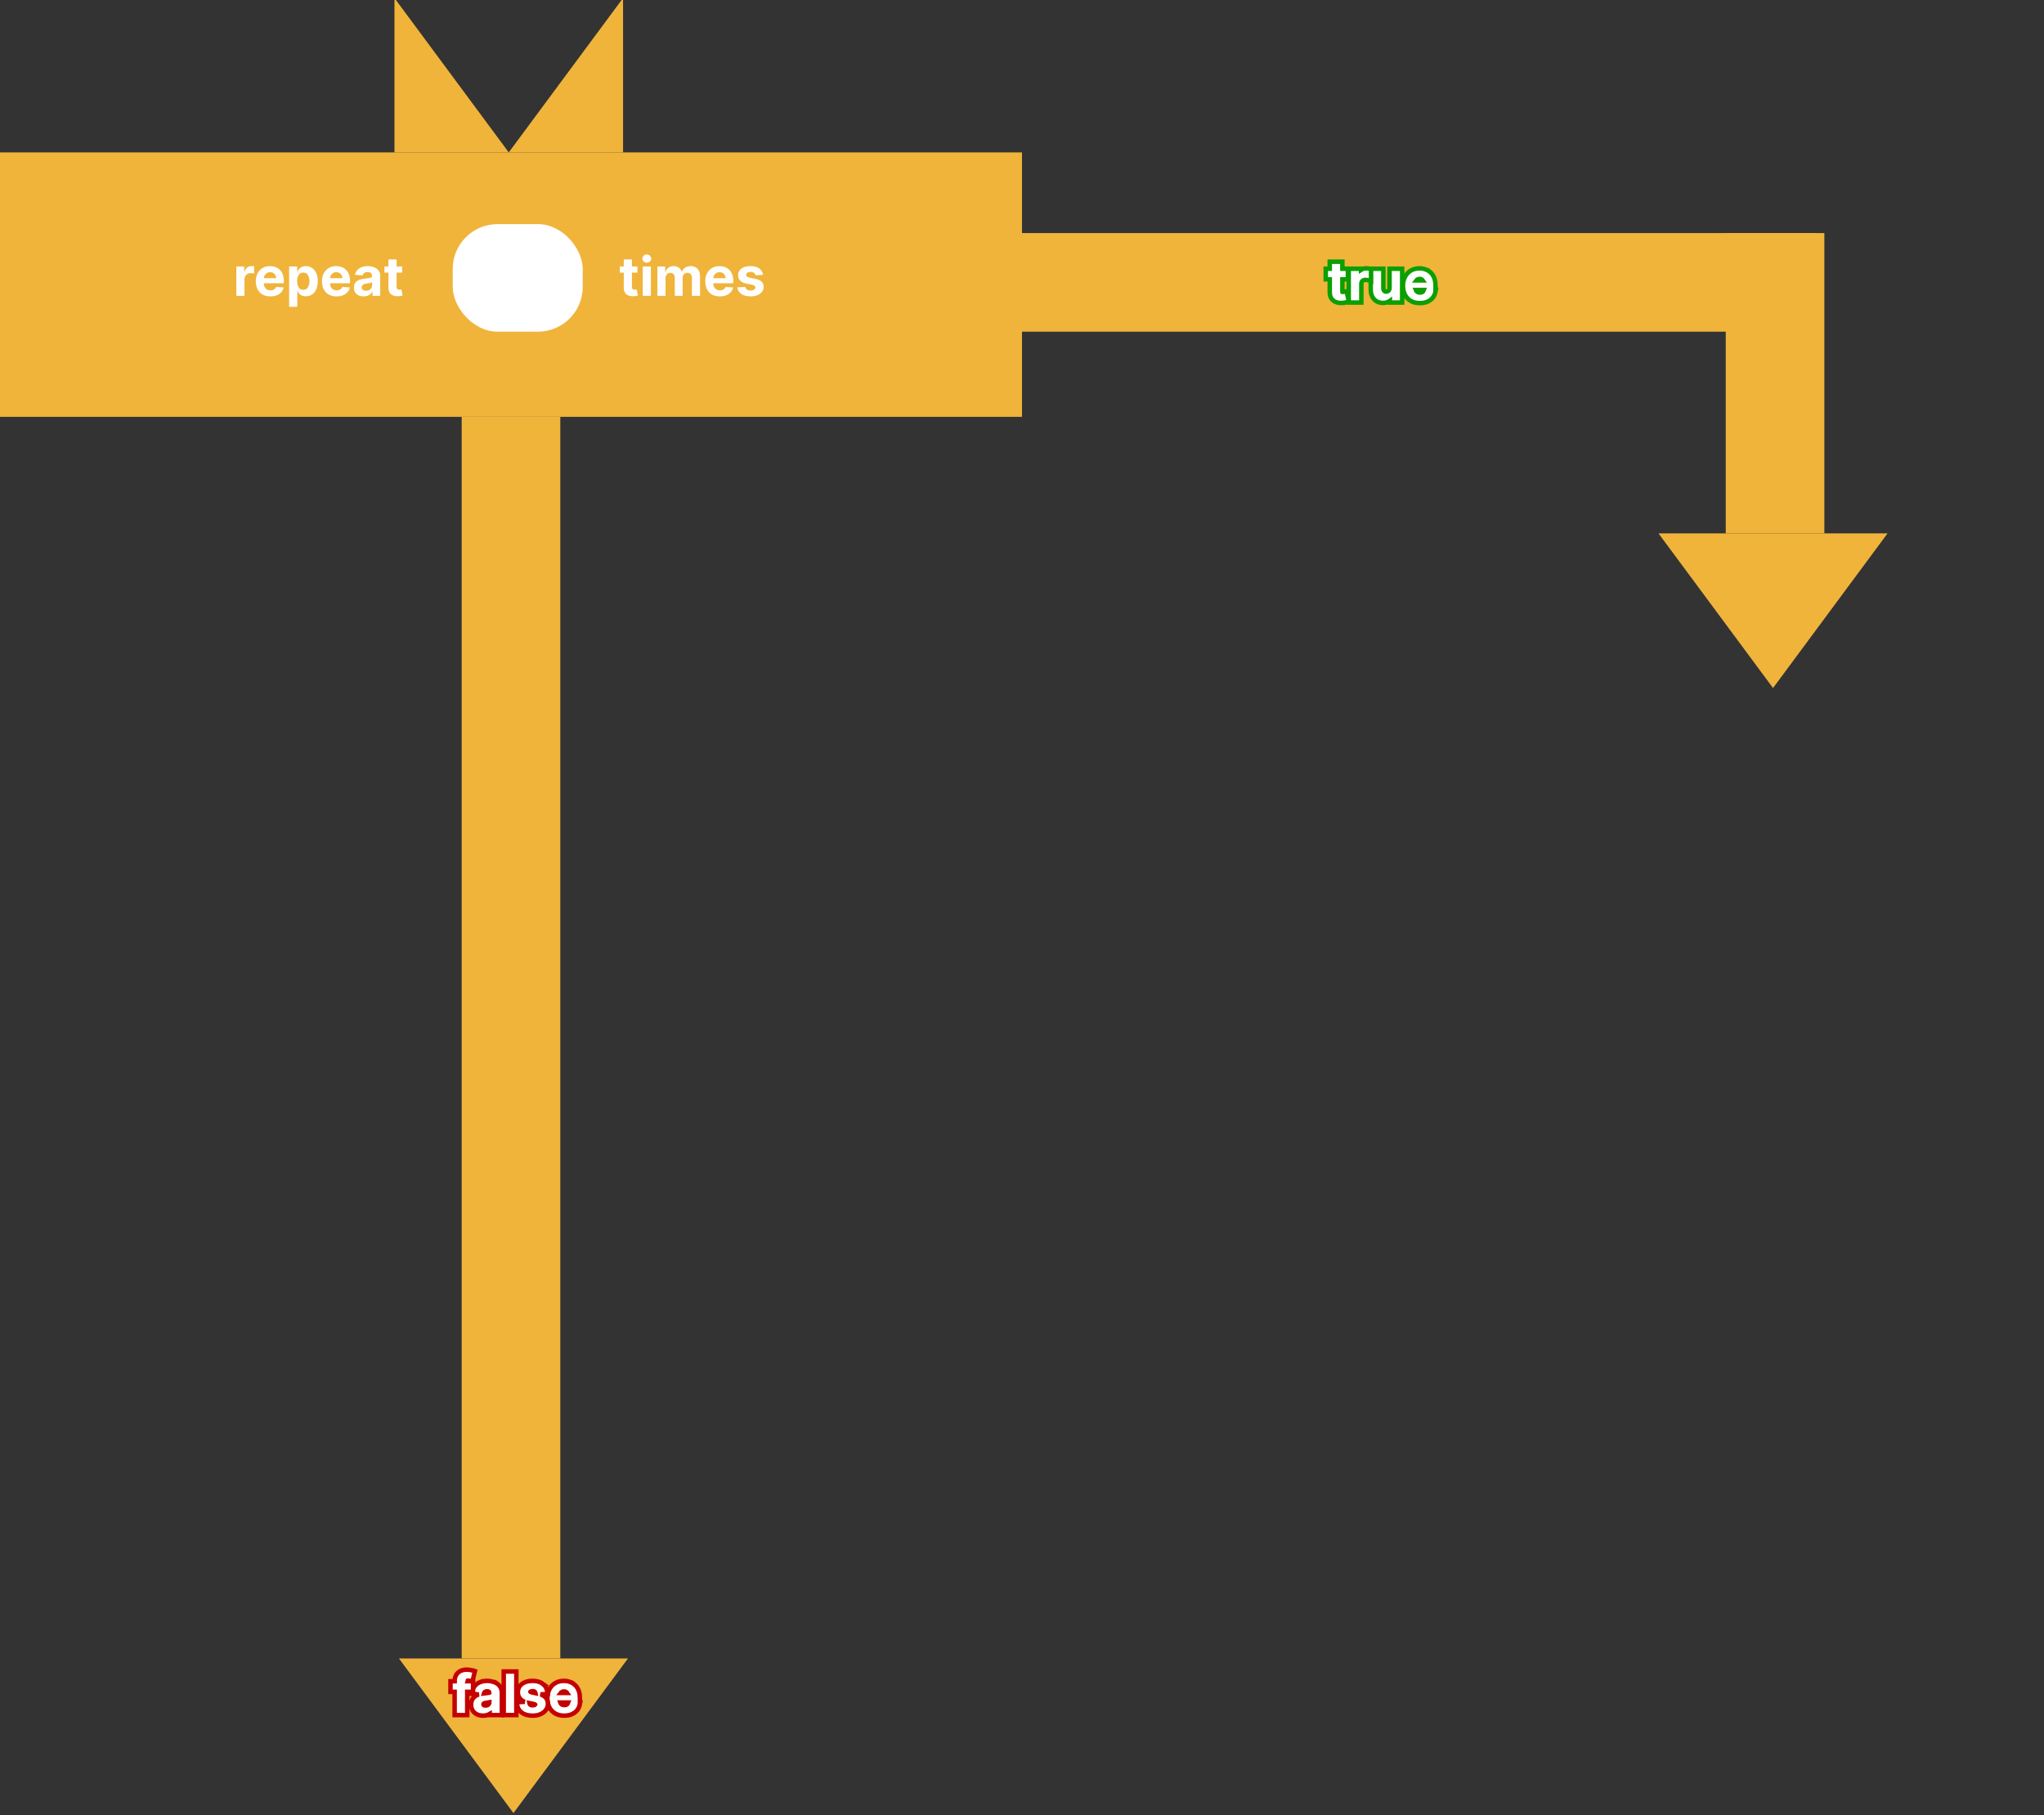 <svg width="456" height="405" viewBox="0 0 456 405" fill="none" xmlns="http://www.w3.org/2000/svg">
<rect x="0" y="0" width="456" height="405" fill="#333333" stroke="none"/>
<g id="repeat_times">
<g id="block_shape">
<g id="true_block_arrow">
<path id="true_block_arrowhead" d="M395.548 153.5L421.096 119H370L395.548 153.5Z" fill="#F0B43B"/>
<path id="true_block_arrowbody_vert" d="M407 52H385V119H407V52Z" fill="#F0B43B"/>
<path id="true_block_arrowbody_hor" d="M227 52V74L405 74V52L227 52Z" fill="#F0B43B"/>
<g id="true_text">
<path id="Vector" d="M316.674 59.869C317.16 59.869 317.622 59.948 318.055 60.11L318.054 60.111C318.493 60.271 318.881 60.513 319.21 60.839L319.333 60.968C319.612 61.276 319.828 61.643 319.985 62.06L320.048 62.244C320.186 62.681 320.25 63.167 320.25 63.694V64.659L320.321 64.664L320.201 65.229C320.099 65.713 319.886 66.143 319.564 66.51L319.565 66.511C319.246 66.875 318.839 67.151 318.362 67.344L318.36 67.345C317.877 67.538 317.336 67.628 316.746 67.628C316.005 67.628 315.338 67.477 314.763 67.154L314.76 67.153C314.192 66.829 313.752 66.368 313.448 65.781V65.781C313.143 65.19 312.999 64.51 312.999 63.757C312.999 63.018 313.143 62.347 313.447 61.756C313.749 61.167 314.181 60.7 314.739 60.366L314.74 60.365C315.305 60.029 315.956 59.869 316.674 59.869ZM315.916 64.806L315.981 64.913C316.051 65.013 316.136 65.089 316.238 65.148C316.37 65.224 316.544 65.273 316.777 65.273C316.931 65.273 317.061 65.251 317.17 65.214C317.274 65.179 317.353 65.129 317.416 65.07C317.477 65.011 317.528 64.936 317.566 64.837L317.621 64.692H315.868C315.883 64.732 315.899 64.77 315.916 64.806ZM316.703 62.225C316.509 62.225 316.355 62.269 316.228 62.345L316.227 62.346C316.127 62.405 316.045 62.478 315.979 62.567H317.403C317.338 62.47 317.257 62.394 317.153 62.335L317.146 62.33C317.034 62.265 316.892 62.225 316.703 62.225Z" fill="white" stroke="#0B9F00"/>
<path id="Vector_2" d="M308.614 59.955V64.294L308.629 64.496C308.656 64.676 308.719 64.794 308.795 64.877C308.892 64.984 309.024 65.051 309.248 65.051C309.387 65.051 309.512 65.02 309.63 64.958C309.731 64.903 309.817 64.82 309.889 64.698L309.892 64.693C309.953 64.591 309.998 64.442 309.996 64.218V59.955H312.811V67.5H310.068V67.131C310.06 67.137 310.053 67.142 310.045 67.148C309.606 67.448 309.087 67.585 308.514 67.585C307.999 67.585 307.523 67.467 307.103 67.216C306.685 66.966 306.362 66.611 306.135 66.166L306.134 66.163C305.907 65.713 305.802 65.194 305.799 64.624V59.955H308.614Z" fill="white" stroke="#0B9F00"/>
<path id="Vector_3" d="M305.86 62.708L305.217 62.514C305.169 62.5 305.081 62.482 304.941 62.463C304.808 62.446 304.692 62.438 304.593 62.438C304.401 62.438 304.247 62.478 304.119 62.549L304.117 62.55C303.988 62.621 303.889 62.718 303.812 62.846C303.745 62.964 303.704 63.11 303.704 63.297V67.5H300.888V59.955H303.648V60.187C303.989 59.969 304.373 59.861 304.789 59.861C304.9 59.861 305.016 59.867 305.137 59.88C305.258 59.894 305.374 59.913 305.481 59.94L305.86 60.035V62.708Z" fill="white" stroke="#0B9F00"/>
<path id="Vector_4" d="M299.474 58.386V59.955H300.706V62.318H299.474V64.989C299.474 65.048 299.478 65.089 299.483 65.116C299.508 65.121 299.543 65.128 299.588 65.128C299.646 65.127 299.703 65.123 299.761 65.113C299.84 65.097 299.902 65.085 299.948 65.077L300.428 64.987L300.529 65.465L300.814 66.816L300.909 67.26L300.474 67.396C300.365 67.43 300.225 67.465 300.058 67.503C299.851 67.552 299.616 67.579 299.359 67.588L299.36 67.59C298.868 67.609 298.411 67.544 298.002 67.379L298.002 67.378C297.586 67.208 297.248 66.936 297.007 66.564C296.76 66.181 296.655 65.723 296.659 65.224V62.318H295.764V59.955H296.659V58.386H299.474Z" fill="white" stroke="#0B9F00"/>
</g>
</g>
<g id="false_block_arrow">
<path id="false_block_arrowbody" d="M125 93H103V370H125V93Z" fill="#F0B43B"/>
<path id="false_block_arrowhead" d="M114.548 404.5L140.096 370H89L114.548 404.5Z" fill="#F0B43B"/>
<g id="false_text">
<path id="Vector_5" d="M125.794 375.006C126.28 375.006 126.742 375.084 127.175 375.246L127.174 375.247C127.613 375.407 128 375.65 128.33 375.975L128.453 376.104C128.732 376.413 128.948 376.779 129.104 377.196L129.168 377.381C129.306 377.818 129.37 378.303 129.37 378.83V379.796L129.44 379.801L129.321 380.365C129.219 380.849 129.005 381.279 128.683 381.646L128.684 381.647C128.365 382.011 127.959 382.287 127.481 382.48L127.479 382.481C126.997 382.674 126.456 382.764 125.866 382.764C125.125 382.764 124.457 382.613 123.883 382.291L123.88 382.29C123.312 381.966 122.872 381.504 122.567 380.918V380.917C122.262 380.327 122.119 379.647 122.119 378.893C122.119 378.155 122.263 377.483 122.566 376.892C122.869 376.304 123.301 375.836 123.858 375.503L123.859 375.502C124.425 375.165 125.076 375.006 125.794 375.006ZM125.036 379.942L125.1 380.05C125.17 380.149 125.256 380.225 125.357 380.284C125.49 380.36 125.663 380.409 125.896 380.409C126.051 380.409 126.181 380.387 126.29 380.35C126.394 380.315 126.473 380.266 126.536 380.206C126.597 380.147 126.648 380.073 126.685 379.973L126.741 379.828H124.988C125.002 379.869 125.018 379.907 125.036 379.942ZM125.823 377.361C125.628 377.361 125.474 377.405 125.347 377.481L125.347 377.482C125.247 377.541 125.165 377.614 125.098 377.703H126.522C126.458 377.606 126.376 377.53 126.272 377.471L126.265 377.467C126.154 377.401 126.012 377.361 125.823 377.361Z" fill="white" stroke="#C50000"/>
<path id="Vector_6" d="M118.804 375.006C119.696 375.006 120.464 375.193 121.052 375.627H121.051C121.642 376.059 121.99 376.659 122.087 377.392L122.157 377.924L121.622 377.957L120.588 378.019C120.992 378.159 121.339 378.348 121.611 378.599C122.037 378.994 122.24 379.514 122.24 380.108C122.24 380.642 122.079 381.127 121.756 381.542L121.757 381.543C121.445 381.946 121.026 382.248 120.521 382.458H120.52C120.014 382.666 119.445 382.764 118.825 382.764C117.894 382.764 117.092 382.571 116.467 382.133L116.465 382.131C115.84 381.687 115.467 381.069 115.36 380.309L115.284 379.769L115.829 379.741L117.046 379.677C116.69 379.535 116.383 379.347 116.139 379.1L116.137 379.098C115.726 378.679 115.53 378.147 115.53 377.543C115.53 377.027 115.672 376.557 115.97 376.157L115.972 376.154C116.266 375.766 116.669 375.481 117.154 375.288H117.155C117.643 375.095 118.197 375.006 118.804 375.006ZM118.131 380.047C118.16 380.191 118.22 380.274 118.307 380.334L118.397 380.382C118.499 380.426 118.638 380.456 118.83 380.456C119.086 380.456 119.239 380.406 119.327 380.351C119.375 380.321 119.391 380.3 119.393 380.296V380.294C119.391 380.291 119.387 380.287 119.381 380.282L119.376 380.278C119.341 380.251 119.265 380.209 119.123 380.169L118.958 380.13L118.113 379.961L118.131 380.047ZM118.834 377.293C118.623 377.293 118.483 377.337 118.385 377.397L118.381 377.4C118.351 377.418 118.338 377.431 118.333 377.436V377.444C118.335 377.447 118.339 377.451 118.346 377.458C118.373 377.481 118.484 377.546 118.761 377.606L119.456 377.746L119.439 377.658C119.427 377.598 119.402 377.545 119.36 377.494L119.356 377.49C119.318 377.443 119.261 377.396 119.172 377.356L119.162 377.351C119.093 377.319 118.989 377.293 118.834 377.293Z" fill="white" stroke="#C50000"/>
<path id="Vector_7" d="M115.191 372.909V382.637H112.375V372.909H115.191Z" fill="white" stroke="#C50000"/>
<path id="Vector_8" d="M108.689 375.006C109.092 375.006 109.481 375.053 109.857 375.149L109.856 375.15C110.242 375.248 110.593 375.402 110.904 375.617H110.905C111.233 375.841 111.493 376.132 111.681 376.482C111.879 376.849 111.967 377.268 111.967 377.721V382.637H109.245V382.399C109.108 382.479 108.961 382.548 108.805 382.603L108.8 382.605V382.604C108.49 382.711 108.147 382.76 107.78 382.76C107.305 382.76 106.862 382.677 106.462 382.5L106.458 382.498C106.05 382.313 105.716 382.035 105.472 381.667L105.469 381.662C105.218 381.273 105.108 380.812 105.108 380.308C105.108 379.886 105.185 379.493 105.368 379.154C105.54 378.836 105.778 378.574 106.079 378.377C106.304 378.23 106.549 378.115 106.813 378.029L105.797 377.947L105.23 377.901L105.349 377.345C105.45 376.87 105.654 376.448 105.962 376.091C106.27 375.731 106.662 375.462 107.124 375.279V375.28C107.592 375.093 108.117 375.006 108.689 375.006ZM108.816 379.843L108.805 379.845C108.684 379.861 108.573 379.876 108.475 379.89C108.295 379.917 108.153 379.957 108.042 380.005C107.948 380.045 107.9 380.089 107.873 380.124L107.869 380.129C107.861 380.139 107.842 380.168 107.842 380.249C107.842 380.351 107.868 380.383 107.9 380.407C107.978 380.462 108.101 380.507 108.301 380.507C108.498 380.507 108.651 380.469 108.774 380.407C108.907 380.337 109.002 380.249 109.069 380.145C109.13 380.049 109.164 379.938 109.164 379.797V379.782C109.048 379.803 108.932 379.824 108.816 379.843ZM108.68 377.331C108.424 377.331 108.281 377.388 108.2 377.448L108.196 377.451C108.086 377.532 108.027 377.622 107.997 377.724L107.975 377.8L108.019 377.795C108.392 377.756 108.689 377.72 108.911 377.687C109.009 377.672 109.082 377.655 109.136 377.638C109.14 377.636 109.144 377.634 109.148 377.633C109.14 377.511 109.104 377.461 109.069 377.43L109.066 377.428C109.019 377.387 108.915 377.331 108.68 377.331Z" fill="white" stroke="#C50000"/>
<path id="Vector_9" d="M104.072 372.5C104.376 372.5 104.662 372.523 104.927 372.572L104.926 372.573C105.162 372.617 105.358 372.658 105.499 372.7L105.95 372.836L105.842 373.295L105.518 374.658L105.415 375.091H105.54V377.454H104.235V382.637H101.425V377.454H100.5V375.091H101.426C101.429 374.564 101.534 374.086 101.771 373.684L101.772 373.681H101.773C102.01 373.286 102.339 372.983 102.752 372.784C103.153 372.591 103.596 372.5 104.072 372.5ZM104.452 374.949C104.355 374.949 104.299 374.961 104.271 374.97L104.269 374.971C104.26 374.984 104.245 375.018 104.239 375.091H105.104L104.879 375.019C104.834 375.004 104.767 374.987 104.674 374.97H104.672C104.602 374.956 104.529 374.949 104.452 374.949Z" fill="white" stroke="#C50000"/>
</g>
</g>
<g id="main_body">
<g id="prev_block_connector">
<path id="Vector_10" d="M113.5 34H88V0H88.322L113.5 34Z" fill="#F0B43B"/>
<path id="Vector_11" d="M139 34H113.5L138.678 0H139V34Z" fill="#F0B43B"/>
</g>
<path id="block_body" d="M0 34H228V93H0V34Z" fill="#F0B43B"/>
</g>
</g>
<g id="block_input">
<path id="times" d="M142.206 59.455V60.818H138.264V59.455H142.206ZM139.159 57.886H140.974V63.989C140.974 64.156 141 64.287 141.051 64.381C141.102 64.472 141.173 64.535 141.264 64.572C141.358 64.609 141.466 64.628 141.588 64.628C141.673 64.628 141.759 64.621 141.844 64.606C141.929 64.59 141.994 64.577 142.04 64.568L142.325 65.919C142.234 65.947 142.107 65.98 141.942 66.017C141.777 66.057 141.577 66.081 141.341 66.09C140.903 66.106 140.52 66.048 140.19 65.915C139.864 65.781 139.609 65.574 139.428 65.293C139.246 65.011 139.156 64.656 139.159 64.227V57.886ZM143.388 66V59.455H145.204V66H143.388ZM144.3 58.611C144.031 58.611 143.799 58.521 143.606 58.342C143.415 58.16 143.32 57.943 143.32 57.69C143.32 57.44 143.415 57.226 143.606 57.047C143.799 56.865 144.031 56.774 144.3 56.774C144.57 56.774 144.8 56.865 144.991 57.047C145.184 57.226 145.281 57.44 145.281 57.69C145.281 57.943 145.184 58.16 144.991 58.342C144.8 58.521 144.57 58.611 144.3 58.611ZM146.658 66V59.455H148.388V60.609H148.465C148.601 60.226 148.828 59.923 149.147 59.702C149.465 59.48 149.846 59.369 150.289 59.369C150.738 59.369 151.12 59.481 151.435 59.706C151.75 59.928 151.961 60.229 152.066 60.609H152.134C152.267 60.234 152.509 59.935 152.858 59.71C153.211 59.483 153.627 59.369 154.107 59.369C154.718 59.369 155.213 59.564 155.594 59.953C155.978 60.34 156.169 60.888 156.169 61.598V66H154.358V61.956C154.358 61.592 154.262 61.32 154.069 61.138C153.875 60.956 153.634 60.865 153.344 60.865C153.015 60.865 152.757 60.97 152.573 61.18C152.388 61.388 152.296 61.662 152.296 62.003V66H150.536V61.918C150.536 61.597 150.444 61.341 150.259 61.151C150.077 60.96 149.837 60.865 149.539 60.865C149.337 60.865 149.155 60.916 148.993 61.019C148.834 61.118 148.708 61.258 148.614 61.44C148.52 61.619 148.473 61.83 148.473 62.071V66H146.658ZM160.586 66.128C159.913 66.128 159.333 65.992 158.848 65.719C158.365 65.443 157.993 65.054 157.731 64.551C157.47 64.046 157.339 63.447 157.339 62.757C157.339 62.084 157.47 61.493 157.731 60.984C157.993 60.476 158.36 60.08 158.835 59.795C159.312 59.511 159.872 59.369 160.514 59.369C160.946 59.369 161.348 59.439 161.72 59.578C162.095 59.715 162.422 59.92 162.7 60.196C162.981 60.472 163.2 60.818 163.356 61.236C163.512 61.651 163.591 62.136 163.591 62.693V63.192H158.064V62.067H161.882C161.882 61.805 161.825 61.574 161.711 61.372C161.598 61.17 161.44 61.013 161.238 60.899C161.039 60.783 160.808 60.724 160.544 60.724C160.268 60.724 160.024 60.788 159.811 60.916C159.6 61.041 159.436 61.21 159.316 61.423C159.197 61.633 159.136 61.868 159.133 62.126V63.196C159.133 63.52 159.193 63.8 159.312 64.035C159.434 64.271 159.606 64.453 159.828 64.581C160.049 64.709 160.312 64.773 160.616 64.773C160.818 64.773 161.002 64.744 161.17 64.688C161.338 64.631 161.481 64.546 161.6 64.432C161.72 64.318 161.811 64.179 161.873 64.014L163.552 64.125C163.467 64.528 163.292 64.881 163.028 65.182C162.767 65.48 162.429 65.713 162.014 65.881C161.602 66.046 161.126 66.128 160.586 66.128ZM170.221 61.321L168.559 61.423C168.531 61.281 168.47 61.153 168.376 61.04C168.282 60.923 168.159 60.831 168.005 60.763C167.855 60.692 167.674 60.656 167.464 60.656C167.183 60.656 166.946 60.716 166.752 60.835C166.559 60.952 166.463 61.108 166.463 61.304C166.463 61.46 166.525 61.592 166.65 61.7C166.775 61.808 166.99 61.895 167.294 61.96L168.478 62.199C169.115 62.33 169.589 62.54 169.902 62.83C170.214 63.119 170.37 63.5 170.37 63.972C170.37 64.401 170.244 64.777 169.991 65.101C169.741 65.425 169.397 65.678 168.96 65.859C168.525 66.038 168.024 66.128 167.456 66.128C166.589 66.128 165.899 65.947 165.385 65.587C164.873 65.223 164.574 64.729 164.485 64.104L166.271 64.01C166.325 64.274 166.456 64.476 166.663 64.615C166.87 64.751 167.136 64.82 167.46 64.82C167.778 64.82 168.034 64.758 168.227 64.636C168.423 64.511 168.522 64.351 168.525 64.155C168.522 63.99 168.453 63.855 168.316 63.75C168.18 63.642 167.97 63.56 167.686 63.503L166.552 63.277C165.913 63.149 165.437 62.928 165.125 62.612C164.815 62.297 164.66 61.895 164.66 61.406C164.66 60.986 164.774 60.624 165.001 60.32C165.231 60.016 165.554 59.781 165.968 59.617C166.386 59.452 166.875 59.369 167.434 59.369C168.261 59.369 168.912 59.544 169.386 59.894C169.863 60.243 170.142 60.719 170.221 61.321Z" fill="#FFFEFE"/>
<rect id="input_constant" x="101" y="50" width="29" height="24" rx="10" fill="white"/>
<path id="repeat" d="M52.724 66V59.455H54.484V60.597H54.553C54.672 60.19 54.872 59.883 55.153 59.676C55.435 59.466 55.758 59.361 56.125 59.361C56.216 59.361 56.314 59.367 56.419 59.378C56.524 59.389 56.617 59.405 56.696 59.425V61.035C56.611 61.01 56.493 60.987 56.342 60.967C56.192 60.947 56.054 60.938 55.929 60.938C55.662 60.938 55.423 60.996 55.213 61.112C55.006 61.226 54.841 61.385 54.719 61.59C54.599 61.794 54.54 62.03 54.54 62.297V66H52.724ZM60.313 66.128C59.64 66.128 59.06 65.992 58.574 65.719C58.091 65.443 57.719 65.054 57.458 64.551C57.196 64.046 57.066 63.447 57.066 62.757C57.066 62.084 57.196 61.493 57.458 60.984C57.719 60.476 58.087 60.08 58.561 59.795C59.039 59.511 59.598 59.369 60.24 59.369C60.672 59.369 61.074 59.439 61.446 59.578C61.821 59.715 62.148 59.92 62.426 60.196C62.708 60.472 62.926 60.818 63.083 61.236C63.239 61.651 63.317 62.136 63.317 62.693V63.192H57.79V62.067H61.608C61.608 61.805 61.551 61.574 61.438 61.372C61.324 61.17 61.166 61.013 60.965 60.899C60.766 60.783 60.534 60.724 60.27 60.724C59.995 60.724 59.75 60.788 59.537 60.916C59.327 61.041 59.162 61.21 59.043 61.423C58.924 61.633 58.863 61.868 58.86 62.126V63.196C58.86 63.52 58.919 63.8 59.039 64.035C59.161 64.271 59.333 64.453 59.554 64.581C59.776 64.709 60.039 64.773 60.343 64.773C60.544 64.773 60.729 64.744 60.897 64.688C61.064 64.631 61.208 64.546 61.327 64.432C61.446 64.318 61.537 64.179 61.6 64.014L63.279 64.125C63.194 64.528 63.019 64.881 62.755 65.182C62.493 65.48 62.155 65.713 61.74 65.881C61.328 66.046 60.853 66.128 60.313 66.128ZM64.502 68.454V59.455H66.291V60.554H66.373C66.452 60.378 66.567 60.199 66.718 60.017C66.871 59.832 67.07 59.679 67.314 59.557C67.561 59.432 67.868 59.369 68.235 59.369C68.712 59.369 69.152 59.494 69.556 59.744C69.959 59.992 70.282 60.365 70.523 60.865C70.765 61.362 70.885 61.986 70.885 62.736C70.885 63.466 70.767 64.082 70.532 64.585C70.299 65.085 69.981 65.465 69.577 65.723C69.177 65.979 68.728 66.106 68.231 66.106C67.878 66.106 67.579 66.048 67.331 65.932C67.087 65.815 66.887 65.669 66.731 65.493C66.574 65.314 66.455 65.133 66.373 64.952H66.317V68.454H64.502ZM66.279 62.727C66.279 63.117 66.333 63.456 66.441 63.746C66.549 64.035 66.705 64.261 66.909 64.423C67.114 64.582 67.363 64.662 67.655 64.662C67.951 64.662 68.201 64.581 68.405 64.419C68.61 64.254 68.765 64.027 68.87 63.737C68.978 63.445 69.032 63.108 69.032 62.727C69.032 62.349 68.979 62.017 68.874 61.73C68.769 61.443 68.614 61.219 68.409 61.057C68.205 60.895 67.954 60.814 67.655 60.814C67.36 60.814 67.11 60.892 66.905 61.048C66.704 61.205 66.549 61.426 66.441 61.713C66.333 62 66.279 62.338 66.279 62.727ZM75.079 66.128C74.405 66.128 73.826 65.992 73.34 65.719C72.857 65.443 72.485 65.054 72.223 64.551C71.962 64.046 71.831 63.447 71.831 62.757C71.831 62.084 71.962 61.493 72.223 60.984C72.485 60.476 72.853 60.08 73.327 59.795C73.804 59.511 74.364 59.369 75.006 59.369C75.438 59.369 75.84 59.439 76.212 59.578C76.587 59.715 76.914 59.92 77.192 60.196C77.473 60.472 77.692 60.818 77.848 61.236C78.005 61.651 78.083 62.136 78.083 62.693V63.192H72.556V62.067H76.374C76.374 61.805 76.317 61.574 76.204 61.372C76.09 61.17 75.932 61.013 75.731 60.899C75.532 60.783 75.3 60.724 75.036 60.724C74.76 60.724 74.516 60.788 74.303 60.916C74.093 61.041 73.928 61.21 73.809 61.423C73.689 61.633 73.628 61.868 73.625 62.126V63.196C73.625 63.52 73.685 63.8 73.804 64.035C73.927 64.271 74.098 64.453 74.32 64.581C74.541 64.709 74.804 64.773 75.108 64.773C75.31 64.773 75.495 64.744 75.662 64.688C75.83 64.631 75.973 64.546 76.093 64.432C76.212 64.318 76.303 64.179 76.365 64.014L78.044 64.125C77.959 64.528 77.784 64.881 77.52 65.182C77.259 65.48 76.921 65.713 76.506 65.881C76.094 66.046 75.618 66.128 75.079 66.128ZM81.134 66.124C80.716 66.124 80.344 66.051 80.017 65.906C79.691 65.758 79.432 65.541 79.242 65.254C79.054 64.965 78.961 64.604 78.961 64.172C78.961 63.808 79.027 63.503 79.161 63.256C79.294 63.008 79.476 62.81 79.706 62.659C79.936 62.508 80.198 62.395 80.49 62.318C80.786 62.242 81.096 62.188 81.419 62.156C81.8 62.117 82.107 62.08 82.34 62.045C82.573 62.008 82.742 61.955 82.847 61.883C82.952 61.812 83.005 61.707 83.005 61.568V61.543C83.005 61.273 82.919 61.064 82.749 60.916C82.581 60.769 82.343 60.695 82.033 60.695C81.706 60.695 81.446 60.767 81.253 60.912C81.06 61.054 80.932 61.233 80.87 61.449L79.191 61.312C79.276 60.915 79.444 60.571 79.694 60.281C79.944 59.989 80.266 59.764 80.661 59.608C81.059 59.449 81.519 59.369 82.041 59.369C82.405 59.369 82.753 59.412 83.086 59.497C83.421 59.582 83.718 59.715 83.976 59.894C84.238 60.072 84.444 60.303 84.594 60.584C84.745 60.862 84.82 61.196 84.82 61.585V66H83.098V65.092H83.047C82.942 65.297 82.802 65.477 82.625 65.633C82.449 65.787 82.238 65.908 81.99 65.996C81.743 66.081 81.458 66.124 81.134 66.124ZM81.654 64.871C81.921 64.871 82.157 64.818 82.361 64.713C82.566 64.605 82.726 64.46 82.843 64.278C82.959 64.097 83.017 63.891 83.017 63.66V62.966C82.961 63.003 82.882 63.037 82.783 63.068C82.686 63.097 82.577 63.124 82.455 63.149C82.333 63.172 82.211 63.193 82.088 63.213C81.966 63.23 81.856 63.246 81.756 63.26C81.543 63.291 81.357 63.341 81.198 63.409C81.039 63.477 80.915 63.57 80.827 63.686C80.739 63.8 80.695 63.942 80.695 64.112C80.695 64.359 80.784 64.548 80.963 64.679C81.145 64.807 81.375 64.871 81.654 64.871ZM89.71 59.455V60.818H85.768V59.455H89.71ZM86.663 57.886H88.478V63.989C88.478 64.156 88.504 64.287 88.555 64.381C88.606 64.472 88.677 64.535 88.768 64.572C88.862 64.609 88.97 64.628 89.092 64.628C89.177 64.628 89.262 64.621 89.348 64.606C89.433 64.59 89.498 64.577 89.544 64.568L89.829 65.919C89.738 65.947 89.61 65.98 89.446 66.017C89.281 66.057 89.081 66.081 88.845 66.09C88.407 66.106 88.024 66.048 87.694 65.915C87.368 65.781 87.113 65.574 86.931 65.293C86.75 65.011 86.66 64.656 86.663 64.227V57.886Z" fill="white"/>
</g>
</g>
</svg>
